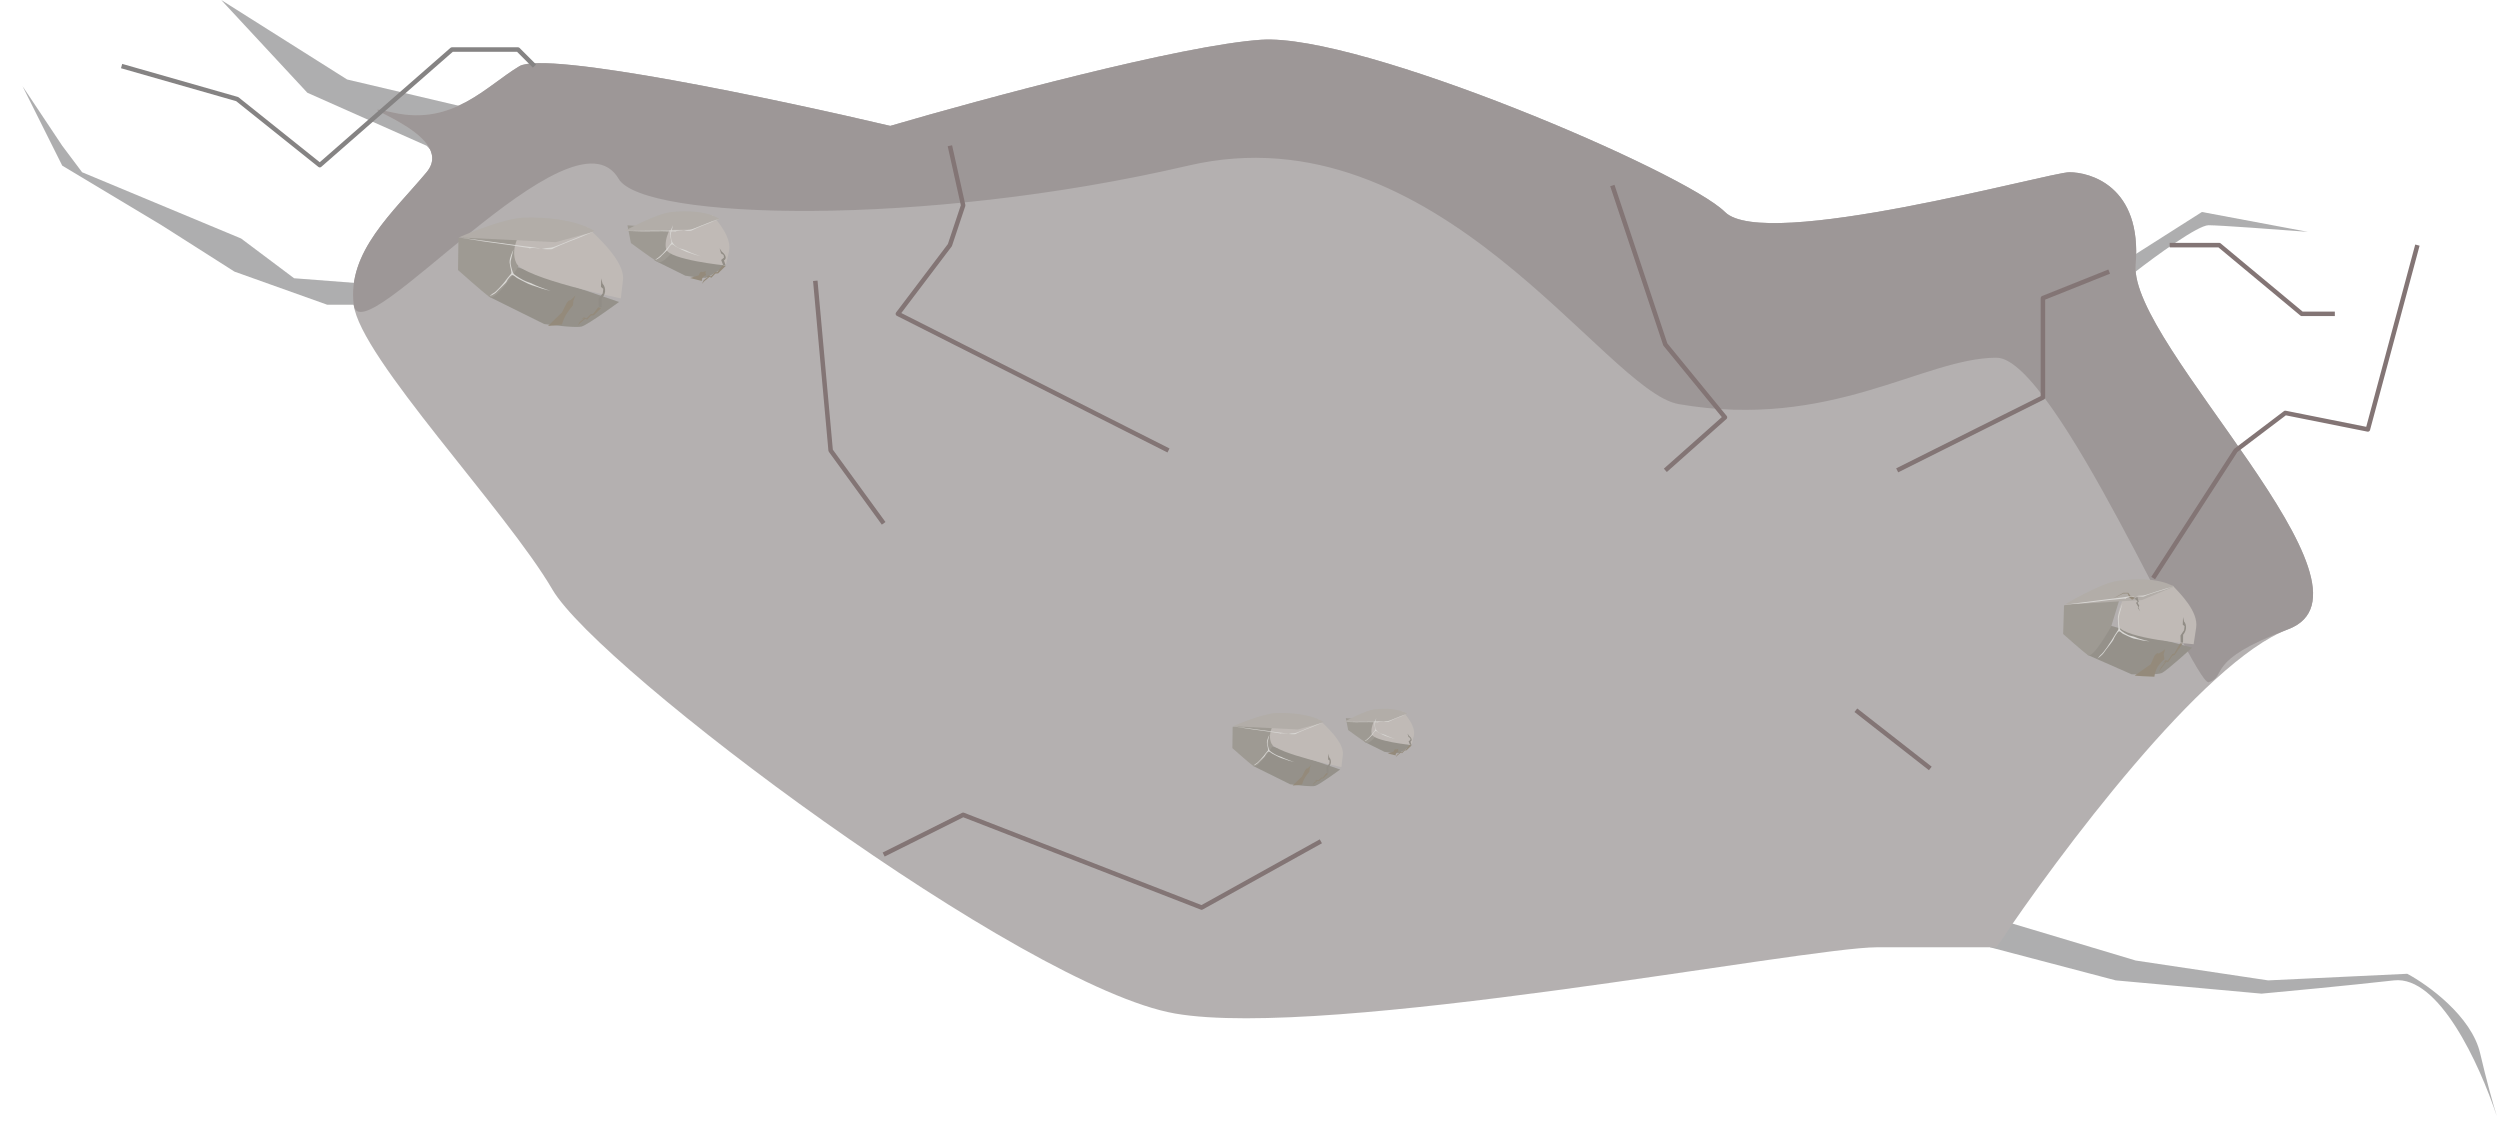 <svg width="111" height="50" viewBox="0 0 111 50" fill="none" xmlns="http://www.w3.org/2000/svg">
<g style="mix-blend-mode:multiply" opacity="0.7">
<path d="M13.057 12.354L16.881 12.648L16.587 13.53H14.528L10.41 12.06L7.175 10.001L2.763 7.354L0.999 3.824L2.763 6.471L3.646 7.648L10.704 10.589L13.057 12.354Z" fill="#8C8C8D"/>
<path d="M13.646 4.118L18.94 6.471L19.528 7.059L20.411 4.706L15.411 3.529L9.822 0L13.646 4.118Z" fill="#8C8C8D"/>
<path d="M98.059 10C97.588 10 95.706 11.372 94.823 12.059L94.529 11.47L97.765 9.412L102.471 10.294C101.196 10.196 98.529 10 98.059 10Z" fill="#8C8C8D"/>
<path d="M111 50C110.958 49.861 110.911 49.715 110.86 49.561C110.683 48.982 110.406 48.001 110.118 46.765C109.733 45.118 107.8 43.726 106.882 43.236L100.706 43.529L94.823 42.647L88.941 40.883L88.353 42.059L93.941 43.529L100.412 44.118C101.49 44.02 104.176 43.765 106.294 43.529C108.282 43.309 110.079 47.216 110.86 49.561C110.919 49.754 110.967 49.902 111 50Z" fill="#8C8C8D"/>
<path d="M101.588 27.942C97.823 29.353 91.392 37.942 88.647 42.059H83.352C80.117 42.059 58.94 46.177 52.175 45.001C45.411 43.824 26.587 29.706 24.528 26.177C22.469 22.648 15.999 15.883 15.704 13.53C15.41 11.177 17.469 9.412 18.94 7.647C20.41 5.883 14.822 4.412 17.469 5C20.116 5.589 21.587 3.824 23.058 2.941C24.234 2.236 34.528 4.412 39.528 5.589C43.548 4.412 52.47 2 55.999 1.765C60.411 1.471 74.823 7.647 76.588 9.412C78.352 11.177 91 7.647 91.882 7.647C92.764 7.647 95.117 8.235 94.823 11.765C94.529 15.294 106.294 26.177 101.588 27.942Z" fill="#948F8F"/>
<path d="M101.588 27.942C97.823 29.353 98.941 30.001 98.058 30.295C97.372 30.295 91.235 15.883 88.647 15.883C85.411 15.883 81.293 19.118 74.529 17.942C71.263 17.374 63.798 4.782 52.764 7.353C40.944 10.108 28.534 9.767 27.469 7.942C25.41 4.412 15.998 15.883 15.704 13.53C15.41 11.177 17.469 9.412 18.94 7.647C20.41 5.883 14.822 4.412 17.469 5C20.116 5.589 21.587 3.824 23.058 2.941C24.234 2.236 34.528 4.412 39.528 5.589C43.548 4.412 52.47 2 55.999 1.765C60.411 1.471 74.823 7.647 76.588 9.412C78.352 11.177 91 7.647 91.882 7.647C92.764 7.647 95.117 8.235 94.823 11.765C94.529 15.294 106.294 26.177 101.588 27.942Z" fill="#746B6B"/>
<path d="M92.68 29.076L94.644 29.94L94.665 29.941C94.755 29.944 95.103 29.954 95.424 29.945C95.663 29.939 95.885 29.922 95.976 29.885C96.205 29.788 97.33 28.755 97.33 28.755L93.523 27.733L92.68 29.076Z" fill="#686359"/>
<path d="M93.741 27.805C93.741 27.805 92.938 29.24 92.711 29.089C92.483 28.937 91.604 28.15 91.604 28.15L91.642 26.881L94.228 26.206L93.741 27.805Z" fill="#756F65"/>
<path d="M96.482 26.015C96.779 26.339 97.623 27.148 97.508 27.875L97.397 28.603C97.397 28.603 94.268 28.354 94.074 27.799C93.881 27.244 94.322 26.428 94.492 26.314C94.649 26.209 95.917 25.826 96.339 26.011C96.367 26.023 96.46 25.992 96.482 26.015Z" fill="#A59D97"/>
<path d="M96.519 26.047C96.519 26.047 95.826 25.534 94.006 25.792C93.242 25.9 91.657 26.85 91.657 26.85L95.106 26.641L96.519 26.047Z" fill="#918A83"/>
<path d="M96.927 28.533L96.931 28.184C96.966 28.145 96.995 28.099 97.017 28.049C97.039 27.999 97.053 27.947 97.059 27.895C97.064 27.835 97.058 27.777 97.044 27.726C97.029 27.675 97.005 27.631 96.974 27.598L96.927 27.394L96.914 27.733L96.996 27.802L96.972 27.984L96.814 28.215L96.822 28.532L96.927 28.533Z" fill="#635C52"/>
<path d="M96.91 28.571L96.559 29.076L96.447 29.125L96.257 29.408L96.194 29.38L95.945 29.702L95.835 29.874L95.942 29.632L96.153 29.37L96.082 29.415L96.007 29.484L96.151 29.311L96.247 29.336L96.453 29.038L96.534 29.018L96.793 28.57L96.91 28.571Z" fill="#675943"/>
<path d="M95.655 30.047C95.673 29.894 95.721 29.747 95.796 29.613C95.882 29.484 95.985 29.366 96.104 29.263L96.069 29.051L96.137 28.821C96.137 28.821 95.841 29.056 95.812 29.006C95.782 28.955 95.657 29.113 95.657 29.113L95.491 29.492L95.145 29.734L94.778 29.999C94.879 30.008 95.283 30.038 95.655 30.047Z" fill="#675943"/>
<path d="M94.9 26.501L94.96 26.721L94.906 26.758L94.984 26.894L94.946 26.982L95.03 27.151L94.915 26.991L94.941 26.949L94.84 26.771L94.909 26.699L94.781 26.58L94.9 26.501Z" fill="#635C52"/>
<path d="M94.796 26.546L94.591 26.456L94.489 26.32L94.28 26.319L93.772 26.597L94.271 26.353L94.468 26.349L94.548 26.534L94.667 26.629L94.796 26.546Z" fill="#675943"/>
<path d="M94.234 26.8C94.234 26.8 94.038 27.244 94.035 27.447C94.031 27.651 94.083 27.923 94.042 27.975C94 28.027 93.793 28.363 93.758 28.428C93.722 28.494 93.393 28.982 93.302 29.049C93.211 29.116 93.157 29.232 93.099 29.26C93.099 29.26 93.331 29.105 93.412 28.979C93.494 28.852 93.818 28.462 93.841 28.389C93.864 28.316 94.022 28.041 94.082 28.032C94.143 28.024 94.209 28.118 94.26 28.141C94.311 28.164 94.65 28.34 94.757 28.355C94.864 28.369 95.129 28.437 95.129 28.437L95.447 28.479C95.447 28.479 95.007 28.374 94.908 28.331C94.804 28.281 94.694 28.245 94.58 28.225C94.48 28.207 94.179 28.027 94.138 27.959C94.097 27.892 94.073 27.595 94.073 27.595C94.063 27.508 94.07 27.417 94.091 27.329C94.129 27.202 94.234 26.8 94.234 26.8Z" fill="#C9C7C3"/>
<path d="M96.525 26.033C96.525 26.033 96.239 26.114 96.186 26.126C96.132 26.138 95.748 26.267 95.712 26.273C95.676 26.28 95.191 26.459 95.112 26.447C95.016 26.445 94.922 26.453 94.829 26.47C94.829 26.47 95.166 26.509 95.193 26.483C95.22 26.456 95.669 26.31 95.679 26.306C95.69 26.302 95.972 26.218 96.008 26.206C96.044 26.195 96.525 26.033 96.525 26.033Z" fill="#C9C7C3"/>
<path d="M94.347 26.605C94.347 26.605 94.38 26.564 94.29 26.579C94.2 26.594 93.668 26.64 93.668 26.64C93.668 26.64 92.63 26.766 92.599 26.769L91.656 26.85L93.054 26.671L94.225 26.527C94.388 26.497 94.552 26.476 94.715 26.465C94.751 26.474 94.79 26.476 94.829 26.47C94.829 26.47 94.417 26.493 94.347 26.605Z" fill="#C9C7C3"/>
<path d="M21.697 13.167L24.165 14.389L24.192 14.392C24.303 14.407 24.738 14.464 25.137 14.495C25.435 14.519 25.711 14.528 25.824 14.499C26.107 14.42 27.485 13.408 27.485 13.408L22.72 11.773L21.697 13.167Z" fill="#686359"/>
<path d="M22.991 11.88C22.991 11.88 22.022 13.384 21.735 13.185C21.449 12.986 20.336 11.991 20.336 11.991L20.355 10.575L23.563 10.153L22.991 11.88Z" fill="#756F65"/>
<path d="M26.096 10.097C26.532 10.526 27.76 11.62 27.66 12.433L27.564 13.248C27.564 13.248 23.233 12.353 22.922 11.678C22.611 11.003 23.154 10.151 23.379 10.054C23.587 9.964 25.304 9.77 25.9 10.065C25.943 10.086 26.066 10.067 26.096 10.097Z" fill="#A59D97"/>
<path d="M26.414 10.27C26.414 10.27 25.54 9.607 23.277 9.661C22.323 9.681 20.371 10.541 20.371 10.541L24.667 10.753L26.414 10.27Z" fill="#918A83"/>
<path d="M26.716 13.636L26.714 13.246C26.756 13.206 26.791 13.159 26.818 13.106C26.844 13.053 26.861 12.995 26.867 12.938C26.871 12.871 26.864 12.806 26.844 12.747C26.825 12.688 26.794 12.636 26.754 12.594L26.692 12.359L26.683 12.738L26.787 12.826L26.761 13.026L26.569 13.265L26.587 13.62L26.716 13.636Z" fill="#635C52"/>
<path d="M26.697 13.674L26.367 13.999L26.244 14.01L26.067 14.194L25.987 14.154L25.748 14.355L25.647 14.467L25.732 14.297L25.937 14.136L25.861 14.154L25.784 14.192L25.925 14.086L26.043 14.132L26.236 13.941L26.327 13.945L26.557 13.643L26.697 13.674Z" fill="#675943"/>
<path d="M24.952 14.408C24.997 14.252 25.062 14.098 25.145 13.954C25.234 13.81 25.334 13.677 25.442 13.557L25.461 13.35L25.557 13.11C25.557 13.11 25.296 13.384 25.285 13.338C25.274 13.291 25.151 13.466 25.151 13.466L24.952 13.869L24.652 14.158L24.332 14.472C24.402 14.469 24.687 14.446 24.952 14.408Z" fill="#675943"/>
<path d="M22.795 11.085C22.795 11.085 22.608 11.463 22.626 11.654C22.644 11.845 22.737 12.112 22.693 12.152C22.649 12.191 22.436 12.466 22.4 12.519C22.364 12.573 22.02 12.964 21.918 13.009C21.815 13.055 21.764 13.152 21.697 13.167C21.697 13.167 21.959 13.068 22.043 12.967C22.127 12.865 22.476 12.564 22.496 12.5C22.515 12.436 22.676 12.21 22.748 12.214C22.82 12.219 22.91 12.322 22.975 12.354C23.039 12.386 23.468 12.622 23.599 12.658C23.729 12.694 24.057 12.813 24.057 12.813L24.445 12.918C24.445 12.918 23.902 12.728 23.778 12.667C23.647 12.598 23.51 12.542 23.37 12.498C23.247 12.462 22.864 12.228 22.807 12.157C22.75 12.086 22.688 11.801 22.688 11.801C22.667 11.716 22.665 11.632 22.682 11.553C22.711 11.445 22.795 11.085 22.795 11.085Z" fill="#C9C7C3"/>
<path d="M26.421 10.256C26.421 10.256 26.019 10.407 25.947 10.425C25.875 10.443 25.331 10.674 25.282 10.685C25.233 10.697 24.544 11.012 24.441 10.998C24.313 11.001 24.184 11.02 24.056 11.054C24.056 11.054 24.501 11.092 24.542 11.048C24.584 11.005 25.216 10.745 25.231 10.74C25.246 10.734 25.642 10.583 25.692 10.562C25.743 10.541 26.421 10.256 26.421 10.256Z" fill="#C9C7C3"/>
<path d="M23.51 11.039C23.51 11.039 23.541 11.014 23.438 11.004C23.334 10.993 22.714 10.893 22.714 10.893C22.714 10.893 21.51 10.726 21.472 10.72L20.371 10.541L21.991 10.757L23.352 10.943C23.541 10.961 23.73 10.986 23.92 11.02C23.965 11.036 24.011 11.048 24.056 11.053C24.056 11.053 23.574 10.965 23.51 11.039Z" fill="#C9C7C3"/>
<path d="M29.057 11.561L30.428 12.241L30.442 12.243C30.503 12.253 30.741 12.291 30.959 12.316C31.085 12.336 31.211 12.342 31.333 12.333C31.486 12.3 32.214 11.813 32.214 11.813L29.584 10.872L29.057 11.561Z" fill="#686359"/>
<path d="M29.968 11.046C29.968 11.046 29.431 11.772 29.193 11.628C28.955 11.484 28.013 10.793 28.013 10.793L27.858 10.004L30.186 10.151L29.968 11.046Z" fill="#756F65"/>
<path d="M31.649 9.564C31.87 9.844 32.505 10.546 32.365 11.168L32.226 11.789C32.226 11.789 29.698 11.538 29.576 11.06C29.454 10.583 29.864 9.89 30.01 9.794C30.155 9.698 31.198 9.398 31.529 9.562C31.556 9.573 31.632 9.547 31.649 9.564Z" fill="#A59D97"/>
<path d="M31.938 9.721C31.938 9.721 31.367 9.253 29.795 9.414C29.134 9.482 27.736 10.251 27.736 10.251L30.704 10.188L31.938 9.721Z" fill="#918A83"/>
<path d="M32.222 11.796L32.143 11.562C32.173 11.546 32.195 11.525 32.208 11.498C32.222 11.472 32.225 11.441 32.219 11.408C32.211 11.368 32.192 11.327 32.163 11.288C32.134 11.248 32.096 11.21 32.051 11.177L31.948 11.024L32.015 11.249L32.128 11.323L32.145 11.439L32.019 11.543L32.105 11.758L32.222 11.796Z" fill="#635C52"/>
<path d="M32.214 11.813L31.885 12.138L31.761 12.149L31.584 12.333L31.504 12.293L31.265 12.493L31.165 12.606L31.249 12.436L31.455 12.274L31.379 12.292L31.302 12.33L31.443 12.225L31.561 12.27L31.755 12.079L31.846 12.083L32.075 11.782L32.214 11.813Z" fill="#675943"/>
<path d="M31.162 12.476C31.159 12.416 31.174 12.362 31.207 12.317C31.247 12.275 31.298 12.24 31.36 12.213L31.321 12.122L31.341 12.036C31.341 12.036 31.187 12.094 31.165 12.07C31.144 12.046 31.083 12.094 31.083 12.094L31.017 12.227L30.832 12.283L30.638 12.344C30.698 12.359 30.941 12.424 31.162 12.476Z" fill="#675943"/>
<path d="M29.88 10C29.88 10 29.74 10.282 29.753 10.425C29.767 10.568 29.833 10.766 29.804 10.799C29.775 10.832 29.613 11.034 29.583 11.077C29.478 11.21 29.357 11.333 29.222 11.443C29.145 11.477 29.107 11.55 29.056 11.561C29.155 11.526 29.243 11.475 29.317 11.412C29.38 11.335 29.64 11.11 29.655 11.062C29.67 11.014 29.79 10.845 29.844 10.848C29.898 10.852 29.966 10.929 30.014 10.953C30.165 11.038 30.321 11.115 30.48 11.184C30.577 11.21 30.824 11.3 30.824 11.3L31.116 11.38C31.116 11.38 30.706 11.239 30.615 11.19C30.516 11.137 30.412 11.094 30.306 11.062C30.238 11.051 30.171 11.029 30.108 10.996C30.045 10.964 29.988 10.922 29.94 10.873C29.893 10.825 29.855 10.77 29.83 10.712C29.805 10.655 29.793 10.596 29.795 10.539C29.779 10.476 29.778 10.413 29.79 10.354C29.822 10.27 29.88 10 29.88 10Z" fill="#C9C7C3"/>
<path d="M31.944 9.709C31.944 9.709 31.677 9.807 31.628 9.822C31.579 9.837 31.218 9.988 31.184 9.996C31.149 10.004 30.693 10.213 30.624 10.203C30.538 10.206 30.452 10.218 30.367 10.241C30.367 10.241 30.666 10.262 30.696 10.239C30.726 10.216 31.145 10.037 31.155 10.034C31.166 10.03 31.426 9.928 31.463 9.915L31.944 9.709Z" fill="#C9C7C3"/>
<path d="M29.965 10.298C29.965 10.298 29.991 10.27 29.917 10.274C29.842 10.278 29.401 10.266 29.401 10.266C29.401 10.266 28.541 10.271 28.52 10.272L27.736 10.251L28.894 10.237L29.867 10.231C30.002 10.222 30.137 10.22 30.272 10.226C30.303 10.236 30.335 10.241 30.367 10.241C30.367 10.241 30.021 10.22 29.965 10.298Z" fill="#C9C7C3"/>
<path d="M55.629 34.004L57.282 34.823L57.3 34.825C57.374 34.835 57.665 34.873 57.933 34.894C58.132 34.91 58.317 34.916 58.392 34.896C58.582 34.844 59.505 34.166 59.505 34.166L56.314 33.071L55.629 34.004Z" fill="#686359"/>
<path d="M56.495 33.142C56.495 33.142 55.846 34.149 55.654 34.016C55.462 33.882 54.717 33.216 54.717 33.216L54.73 32.268L56.878 31.985L56.495 33.142Z" fill="#756F65"/>
<path d="M58.575 31.948C58.866 32.235 59.689 32.968 59.622 33.512L59.558 34.058C59.558 34.058 56.658 33.459 56.45 33.007C56.241 32.554 56.605 31.984 56.755 31.919C56.895 31.859 58.045 31.729 58.444 31.927C58.472 31.941 58.554 31.928 58.575 31.948Z" fill="#A59D97"/>
<path d="M58.787 32.065C58.787 32.065 58.202 31.62 56.687 31.656C56.048 31.67 54.741 32.246 54.741 32.246L57.618 32.388L58.787 32.065Z" fill="#918A83"/>
<path d="M58.989 34.318L58.988 34.057C59.016 34.031 59.04 33.998 59.057 33.963C59.075 33.928 59.086 33.889 59.09 33.851C59.093 33.806 59.088 33.763 59.075 33.723C59.062 33.684 59.042 33.649 59.015 33.621L58.973 33.463L58.968 33.717L59.037 33.776L59.02 33.91L58.891 34.07L58.903 34.307L58.989 34.318Z" fill="#635C52"/>
<path d="M58.977 34.344L58.756 34.562L58.674 34.569L58.555 34.692L58.502 34.665L58.342 34.8L58.274 34.875L58.331 34.761L58.468 34.653L58.418 34.665L58.366 34.69L58.46 34.62L58.539 34.65L58.669 34.522L58.729 34.525L58.884 34.323L58.977 34.344Z" fill="#675943"/>
<path d="M57.809 34.835C57.839 34.73 57.883 34.627 57.938 34.531C57.997 34.435 58.064 34.346 58.137 34.265L58.149 34.126L58.214 33.966C58.214 33.966 58.039 34.149 58.032 34.118C58.024 34.087 57.942 34.205 57.942 34.205L57.808 34.474L57.607 34.668L57.394 34.878C57.44 34.876 57.631 34.861 57.809 34.835Z" fill="#675943"/>
<path d="M56.364 32.61C56.364 32.61 56.239 32.863 56.251 32.991C56.263 33.119 56.325 33.297 56.296 33.324C56.266 33.351 56.124 33.535 56.1 33.571C56.076 33.606 55.845 33.869 55.777 33.899C55.708 33.929 55.674 33.994 55.629 34.004C55.629 34.004 55.805 33.938 55.861 33.87C55.917 33.802 56.151 33.601 56.164 33.558C56.177 33.515 56.285 33.363 56.333 33.366C56.381 33.369 56.441 33.438 56.485 33.459C56.528 33.481 56.815 33.639 56.902 33.663C56.99 33.687 57.209 33.767 57.209 33.767L57.469 33.838C57.469 33.838 57.105 33.71 57.023 33.669C56.935 33.623 56.843 33.586 56.749 33.556C56.667 33.532 56.41 33.376 56.372 33.328C56.334 33.28 56.293 33.089 56.293 33.089C56.279 33.033 56.277 32.976 56.288 32.923C56.308 32.851 56.364 32.61 56.364 32.61Z" fill="#C9C7C3"/>
<path d="M58.792 32.055C58.792 32.055 58.523 32.156 58.475 32.168C58.427 32.18 58.062 32.335 58.03 32.343C57.997 32.35 57.536 32.561 57.466 32.552C57.381 32.554 57.294 32.566 57.209 32.589C57.209 32.589 57.507 32.615 57.534 32.586C57.562 32.556 57.986 32.383 57.995 32.379C58.005 32.375 58.271 32.274 58.304 32.26C58.338 32.246 58.792 32.055 58.792 32.055Z" fill="#C9C7C3"/>
<path d="M56.843 32.58C56.843 32.58 56.864 32.563 56.794 32.556C56.725 32.548 56.31 32.481 56.31 32.481C56.31 32.481 55.504 32.37 55.479 32.366L54.741 32.246L55.826 32.391L56.737 32.515C56.864 32.527 56.99 32.544 57.118 32.566C57.148 32.578 57.178 32.585 57.209 32.589C57.209 32.589 56.886 32.53 56.843 32.58Z" fill="#C9C7C3"/>
<path d="M60.557 32.928L61.475 33.383L61.485 33.385C61.526 33.391 61.685 33.417 61.831 33.434C61.916 33.447 62 33.451 62.082 33.445C62.184 33.423 62.672 33.097 62.672 33.097L60.91 32.467L60.557 32.928Z" fill="#686359"/>
<path d="M61.167 32.584C61.167 32.584 60.808 33.07 60.648 32.973C60.489 32.877 59.858 32.414 59.858 32.414L59.755 31.886L61.314 31.985L61.167 32.584Z" fill="#756F65"/>
<path d="M62.293 31.591C62.441 31.779 62.866 32.249 62.773 32.665L62.679 33.081C62.679 33.081 60.987 32.913 60.905 32.593C60.823 32.273 61.098 31.81 61.195 31.745C61.293 31.681 61.991 31.48 62.213 31.59C62.231 31.597 62.282 31.58 62.293 31.591Z" fill="#A59D97"/>
<path d="M62.486 31.696C62.486 31.696 62.104 31.383 61.051 31.491C60.609 31.536 59.673 32.051 59.673 32.051L61.66 32.009L62.486 31.696Z" fill="#918A83"/>
<path d="M62.677 33.086L62.624 32.929C62.644 32.919 62.659 32.904 62.668 32.887C62.676 32.869 62.679 32.848 62.675 32.826C62.669 32.8 62.656 32.772 62.637 32.746C62.618 32.719 62.592 32.694 62.562 32.672L62.493 32.569L62.538 32.72L62.614 32.77L62.626 32.847L62.541 32.917L62.599 33.061L62.677 33.086Z" fill="#635C52"/>
<path d="M62.672 33.097L62.451 33.315L62.368 33.322L62.25 33.445L62.196 33.418L62.036 33.552L61.969 33.628L62.026 33.514L62.163 33.406L62.112 33.418L62.06 33.443L62.155 33.373L62.234 33.403L62.364 33.275L62.425 33.278L62.579 33.076L62.672 33.097Z" fill="#675943"/>
<path d="M61.967 33.541C61.965 33.501 61.975 33.464 61.997 33.434C62.024 33.406 62.058 33.383 62.099 33.365L62.073 33.304L62.087 33.246C62.087 33.246 61.983 33.285 61.969 33.269C61.955 33.253 61.914 33.285 61.914 33.285L61.87 33.374L61.746 33.412L61.616 33.453C61.657 33.462 61.819 33.506 61.967 33.541Z" fill="#675943"/>
<path d="M61.108 31.883C61.108 31.883 61.015 32.072 61.024 32.168C61.033 32.264 61.077 32.396 61.058 32.419C61.038 32.441 60.93 32.576 60.91 32.604C60.84 32.694 60.759 32.776 60.668 32.849C60.617 32.873 60.591 32.921 60.557 32.929C60.623 32.905 60.682 32.871 60.731 32.829C60.774 32.777 60.948 32.626 60.958 32.594C60.968 32.562 61.048 32.449 61.085 32.451C61.121 32.454 61.166 32.505 61.198 32.521C61.299 32.578 61.404 32.63 61.511 32.676C61.576 32.694 61.741 32.754 61.741 32.754L61.936 32.807C61.936 32.807 61.662 32.713 61.601 32.68C61.535 32.645 61.465 32.616 61.394 32.594C61.349 32.587 61.303 32.572 61.261 32.55C61.219 32.529 61.181 32.501 61.149 32.468C61.117 32.435 61.092 32.399 61.075 32.36C61.059 32.322 61.051 32.282 61.052 32.244C61.041 32.202 61.04 32.16 61.048 32.12C61.07 32.064 61.108 31.883 61.108 31.883Z" fill="#C9C7C3"/>
<path d="M62.49 31.688C62.49 31.688 62.312 31.753 62.279 31.763C62.246 31.773 62.005 31.875 61.981 31.88C61.958 31.886 61.653 32.026 61.606 32.019C61.549 32.021 61.492 32.029 61.435 32.044C61.435 32.044 61.635 32.058 61.655 32.043C61.675 32.027 61.955 31.908 61.962 31.905C61.969 31.903 62.144 31.835 62.168 31.826L62.49 31.688Z" fill="#C9C7C3"/>
<path d="M61.166 32.083C61.166 32.083 61.183 32.064 61.133 32.067C61.083 32.069 60.788 32.061 60.788 32.061C60.788 32.061 60.212 32.065 60.197 32.065L59.673 32.051L60.448 32.042L61.1 32.038C61.19 32.032 61.281 32.031 61.371 32.035C61.392 32.041 61.413 32.044 61.435 32.044C61.435 32.044 61.203 32.031 61.166 32.083Z" fill="#C9C7C3"/>
<path d="M85.706 34.119L82.4 31.534M58.646 37.354L53.352 40.295L42.764 36.178L39.234 37.942M51.882 20.001L39.866 13.934L42.175 10.883L42.764 9.118L42.175 6.471M36.199 12.467L36.881 20.001L39.234 23.236M73.941 20.883L76.588 18.53L73.941 15.295L71.588 8.236M84.235 20.883L90.706 17.648V13.236L93.647 12.059M96.333 10.883H98.533L102.2 13.934H103.667M95.6 25.667L99.266 20.001L101.467 18.334L105.133 19.067L107.333 10.883" stroke="#4E3A3A" stroke-width="0.2" stroke-linejoin="round"/>
<path d="M23.732 2.933L22.999 2.2H20.066L14.199 7.333L10.532 4.4L5.399 2.933" stroke="#514E4E" stroke-width="0.2" stroke-linejoin="round"/>
</g>
</svg>
